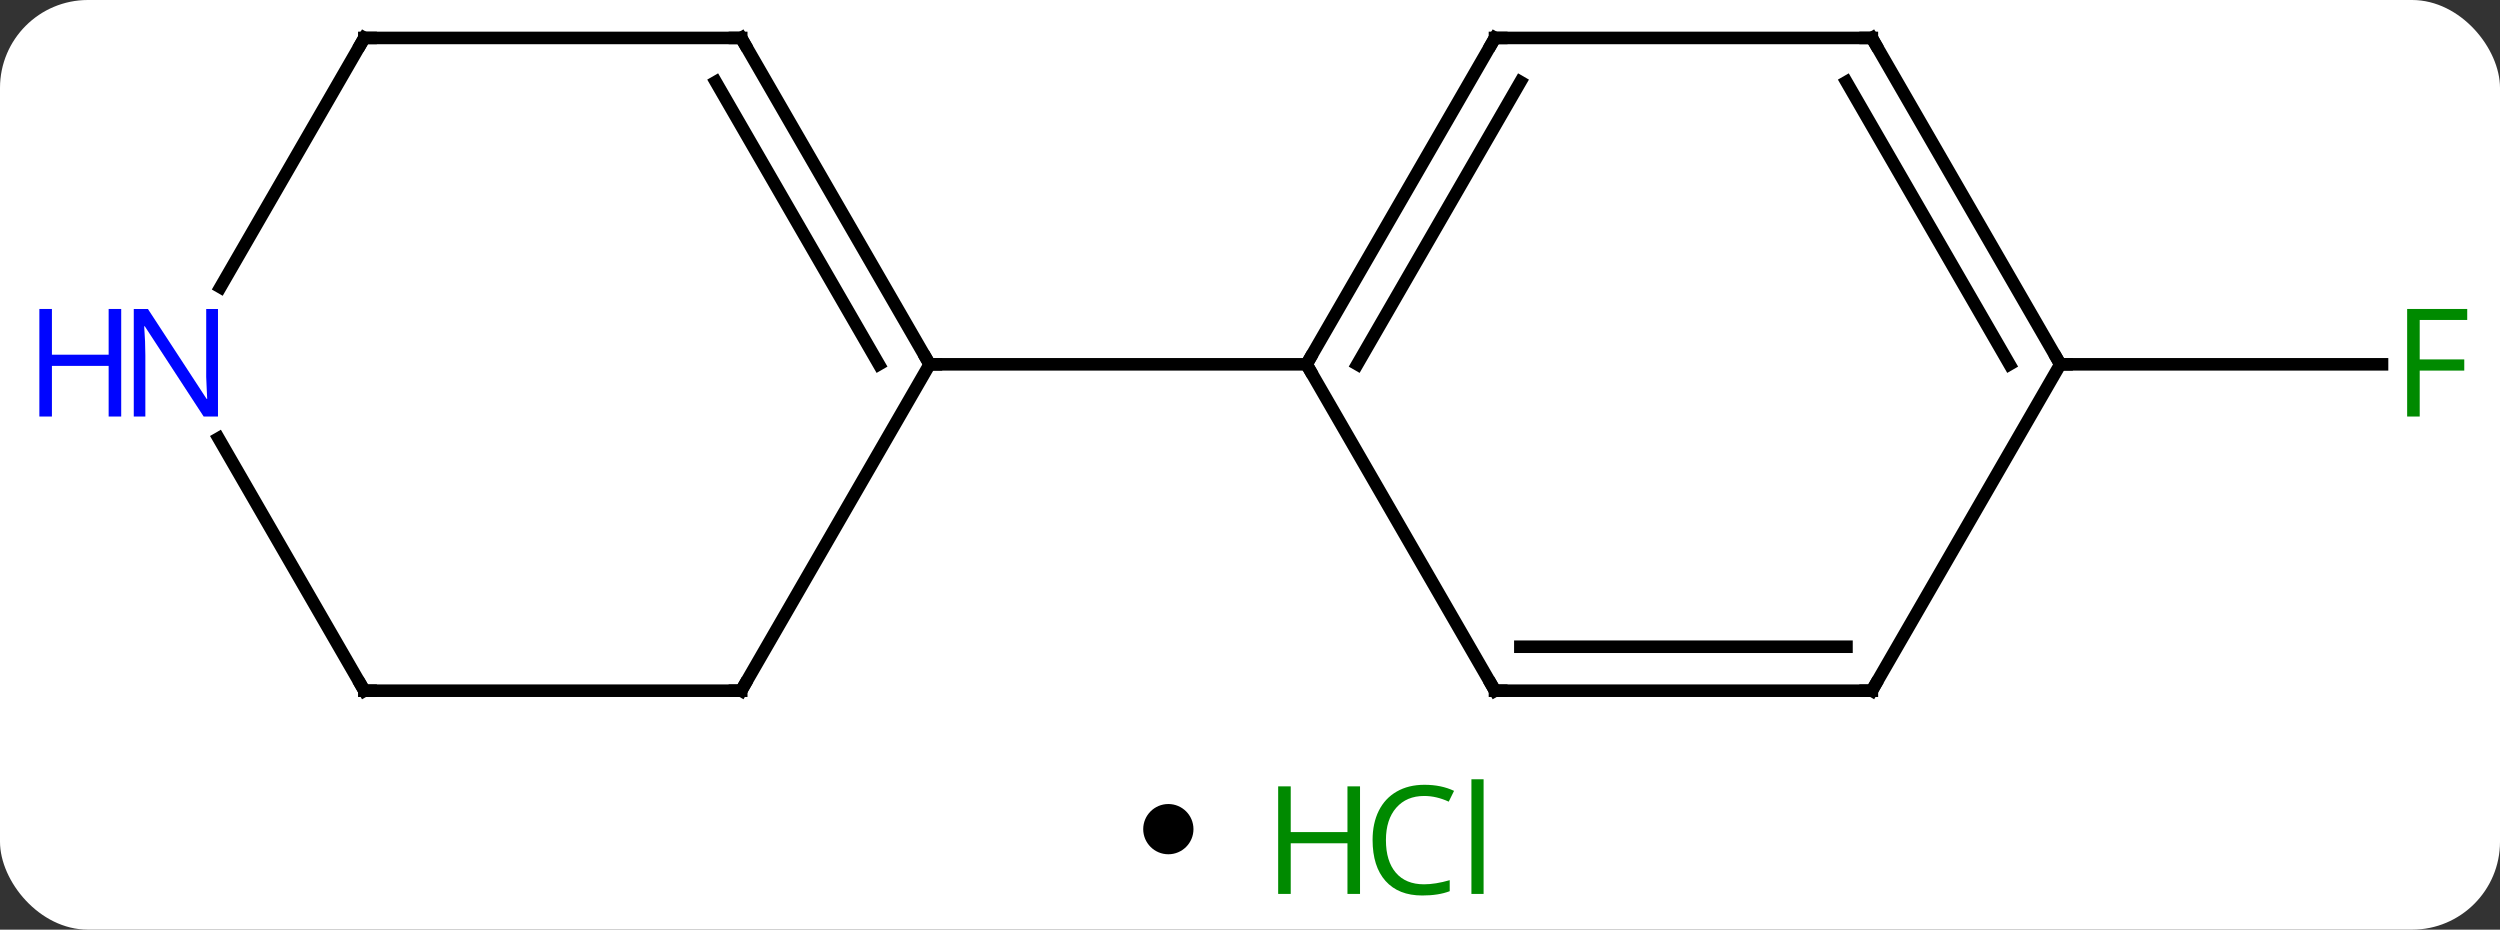 <svg width="199" viewBox="0 0 199 74" style="fill-opacity:1; color-rendering:auto; color-interpolation:auto; text-rendering:auto; stroke:black; stroke-linecap:square; stroke-miterlimit:10; shape-rendering:auto; stroke-opacity:1; fill:black; stroke-dasharray:none; font-weight:normal; stroke-width:1; font-family:'Open Sans'; font-style:normal; stroke-linejoin:miter; font-size:12; stroke-dashoffset:0; image-rendering:auto;" height="74" class="cas-substance-image" xmlns:xlink="http://www.w3.org/1999/xlink" xmlns="http://www.w3.org/2000/svg"><rect x="0" y="0" width="199" height="74" fill="#333333" stroke="none"/><svg class="cas-substance-single-component"><rect y="0" x="0" width="199" stroke="none" ry="7" rx="7" height="74" fill="white" class="cas-substance-group"/><svg y="0" x="0" width="199" viewBox="0 0 199 59" style="fill:black;" height="59" class="cas-substance-single-component-image"><svg><g><g transform="translate(104,29)" style="text-rendering:geometricPrecision; color-rendering:optimizeQuality; color-interpolation:linearRGB; stroke-linecap:butt; image-rendering:optimizeQuality;"><line y2="0" y1="0" x2="60" x1="85.609" style="fill:none;"/><line y2="-25.98" y1="0" x2="15" x1="0" style="fill:none;"/><line y2="-22.48" y1="0" x2="17.021" x1="4.042" style="fill:none;"/><line y2="25.98" y1="0" x2="15" x1="0" style="fill:none;"/><line y2="0" y1="0" x2="-30" x1="0" style="fill:none;"/><line y2="-25.98" y1="-25.98" x2="45" x1="15" style="fill:none;"/><line y2="25.98" y1="25.98" x2="45" x1="15" style="fill:none;"/><line y2="22.48" y1="22.48" x2="42.979" x1="17.021" style="fill:none;"/><line y2="0" y1="-25.98" x2="60" x1="45" style="fill:none;"/><line y2="0" y1="-22.48" x2="55.959" x1="42.979" style="fill:none;"/><line y2="0" y1="25.98" x2="60" x1="45" style="fill:none;"/><line y2="25.98" y1="0" x2="-45" x1="-30" style="fill:none;"/><line y2="-25.98" y1="0" x2="-45" x1="-30" style="fill:none;"/><line y2="-22.48" y1="0" x2="-47.021" x1="-34.041" style="fill:none;"/><line y2="25.98" y1="25.98" x2="-75" x1="-45" style="fill:none;"/><line y2="-25.98" y1="-25.98" x2="-75" x1="-45" style="fill:none;"/><line y2="5.888" y1="25.98" x2="-86.6" x1="-75" style="fill:none;"/><line y2="-6.138" y1="-25.98" x2="-86.456" x1="-75" style="fill:none;"/></g><g transform="translate(104,29)" style="fill:rgb(0,138,0); text-rendering:geometricPrecision; color-rendering:optimizeQuality; image-rendering:optimizeQuality; font-family:'Open Sans'; stroke:rgb(0,138,0); color-interpolation:linearRGB;"><path style="stroke:none;" d="M88.609 4.156 L87.609 4.156 L87.609 -4.406 L92.391 -4.406 L92.391 -3.531 L88.609 -3.531 L88.609 -0.391 L92.156 -0.391 L92.156 0.5 L88.609 0.5 L88.609 4.156 Z"/></g><g transform="translate(104,29)" style="stroke-linecap:butt; text-rendering:geometricPrecision; color-rendering:optimizeQuality; image-rendering:optimizeQuality; font-family:'Open Sans'; color-interpolation:linearRGB; stroke-miterlimit:5;"><path style="fill:none;" d="M0.25 -0.433 L0 0 L0.25 0.433"/><path style="fill:none;" d="M14.75 -25.547 L15 -25.98 L15.5 -25.98"/><path style="fill:none;" d="M14.75 25.547 L15 25.98 L15.5 25.98"/><path style="fill:none;" d="M44.5 -25.98 L45 -25.98 L45.25 -25.547"/><path style="fill:none;" d="M44.5 25.98 L45 25.98 L45.25 25.547"/><path style="fill:none;" d="M59.75 -0.433 L60 0 L60.5 0"/><path style="fill:none;" d="M-30.25 -0.433 L-30 0 L-29.5 0"/><path style="fill:none;" d="M-44.75 25.547 L-45 25.98 L-45.5 25.98"/><path style="fill:none;" d="M-44.75 -25.547 L-45 -25.98 L-45.5 -25.98"/><path style="fill:none;" d="M-74.5 25.98 L-75 25.98 L-75.25 25.547"/><path style="fill:none;" d="M-74.5 -25.98 L-75 -25.98 L-75.25 -25.547"/><path style="fill:rgb(0,5,255); stroke:none;" d="M-86.648 4.156 L-87.789 4.156 L-92.477 -3.031 L-92.523 -3.031 Q-92.43 -1.766 -92.43 -0.719 L-92.43 4.156 L-93.352 4.156 L-93.352 -4.406 L-92.227 -4.406 L-87.555 2.75 L-87.508 2.75 Q-87.508 2.594 -87.555 1.734 Q-87.602 0.875 -87.586 0.5 L-87.586 -4.406 L-86.648 -4.406 L-86.648 4.156 Z"/><path style="fill:rgb(0,5,255); stroke:none;" d="M-94.352 4.156 L-95.352 4.156 L-95.352 0.125 L-99.867 0.125 L-99.867 4.156 L-100.867 4.156 L-100.867 -4.406 L-99.867 -4.406 L-99.867 -0.766 L-95.352 -0.766 L-95.352 -4.406 L-94.352 -4.406 L-94.352 4.156 Z"/></g></g></svg></svg><svg y="59" x="91" class="cas-substance-saf"><svg y="5" x="0" width="4" style="fill:black;" height="4" class="cas-substance-saf-dot"><circle stroke="none" r="2" fill="black" cy="2" cx="2"/></svg><svg y="0" x="8" width="22" style="fill:black;" height="15" class="cas-substance-saf-image"><svg><g><g transform="translate(6,8)" style="fill:rgb(0,138,0); text-rendering:geometricPrecision; color-rendering:optimizeQuality; image-rendering:optimizeQuality; font-family:'Open Sans'; stroke:rgb(0,138,0); color-interpolation:linearRGB;"><path style="stroke:none;" d="M3.258 4.156 L2.258 4.156 L2.258 0.125 L-2.258 0.125 L-2.258 4.156 L-3.258 4.156 L-3.258 -4.406 L-2.258 -4.406 L-2.258 -0.766 L2.258 -0.766 L2.258 -4.406 L3.258 -4.406 L3.258 4.156 Z"/><path style="stroke:none;" d="M8.367 -3.641 Q6.961 -3.641 6.141 -2.703 Q5.32 -1.766 5.32 -0.125 Q5.32 1.547 6.109 2.469 Q6.898 3.391 8.352 3.391 Q9.258 3.391 10.398 3.062 L10.398 3.938 Q9.508 4.281 8.211 4.281 Q6.32 4.281 5.289 3.125 Q4.258 1.969 4.258 -0.141 Q4.258 -1.469 4.75 -2.461 Q5.242 -3.453 6.18 -3.992 Q7.117 -4.531 8.383 -4.531 Q9.727 -4.531 10.742 -4.047 L10.32 -3.188 Q9.336 -3.641 8.367 -3.641 ZM13.094 4.156 L12.125 4.156 L12.125 -4.969 L13.094 -4.969 L13.094 4.156 Z"/></g></g></svg></svg></svg></svg></svg>